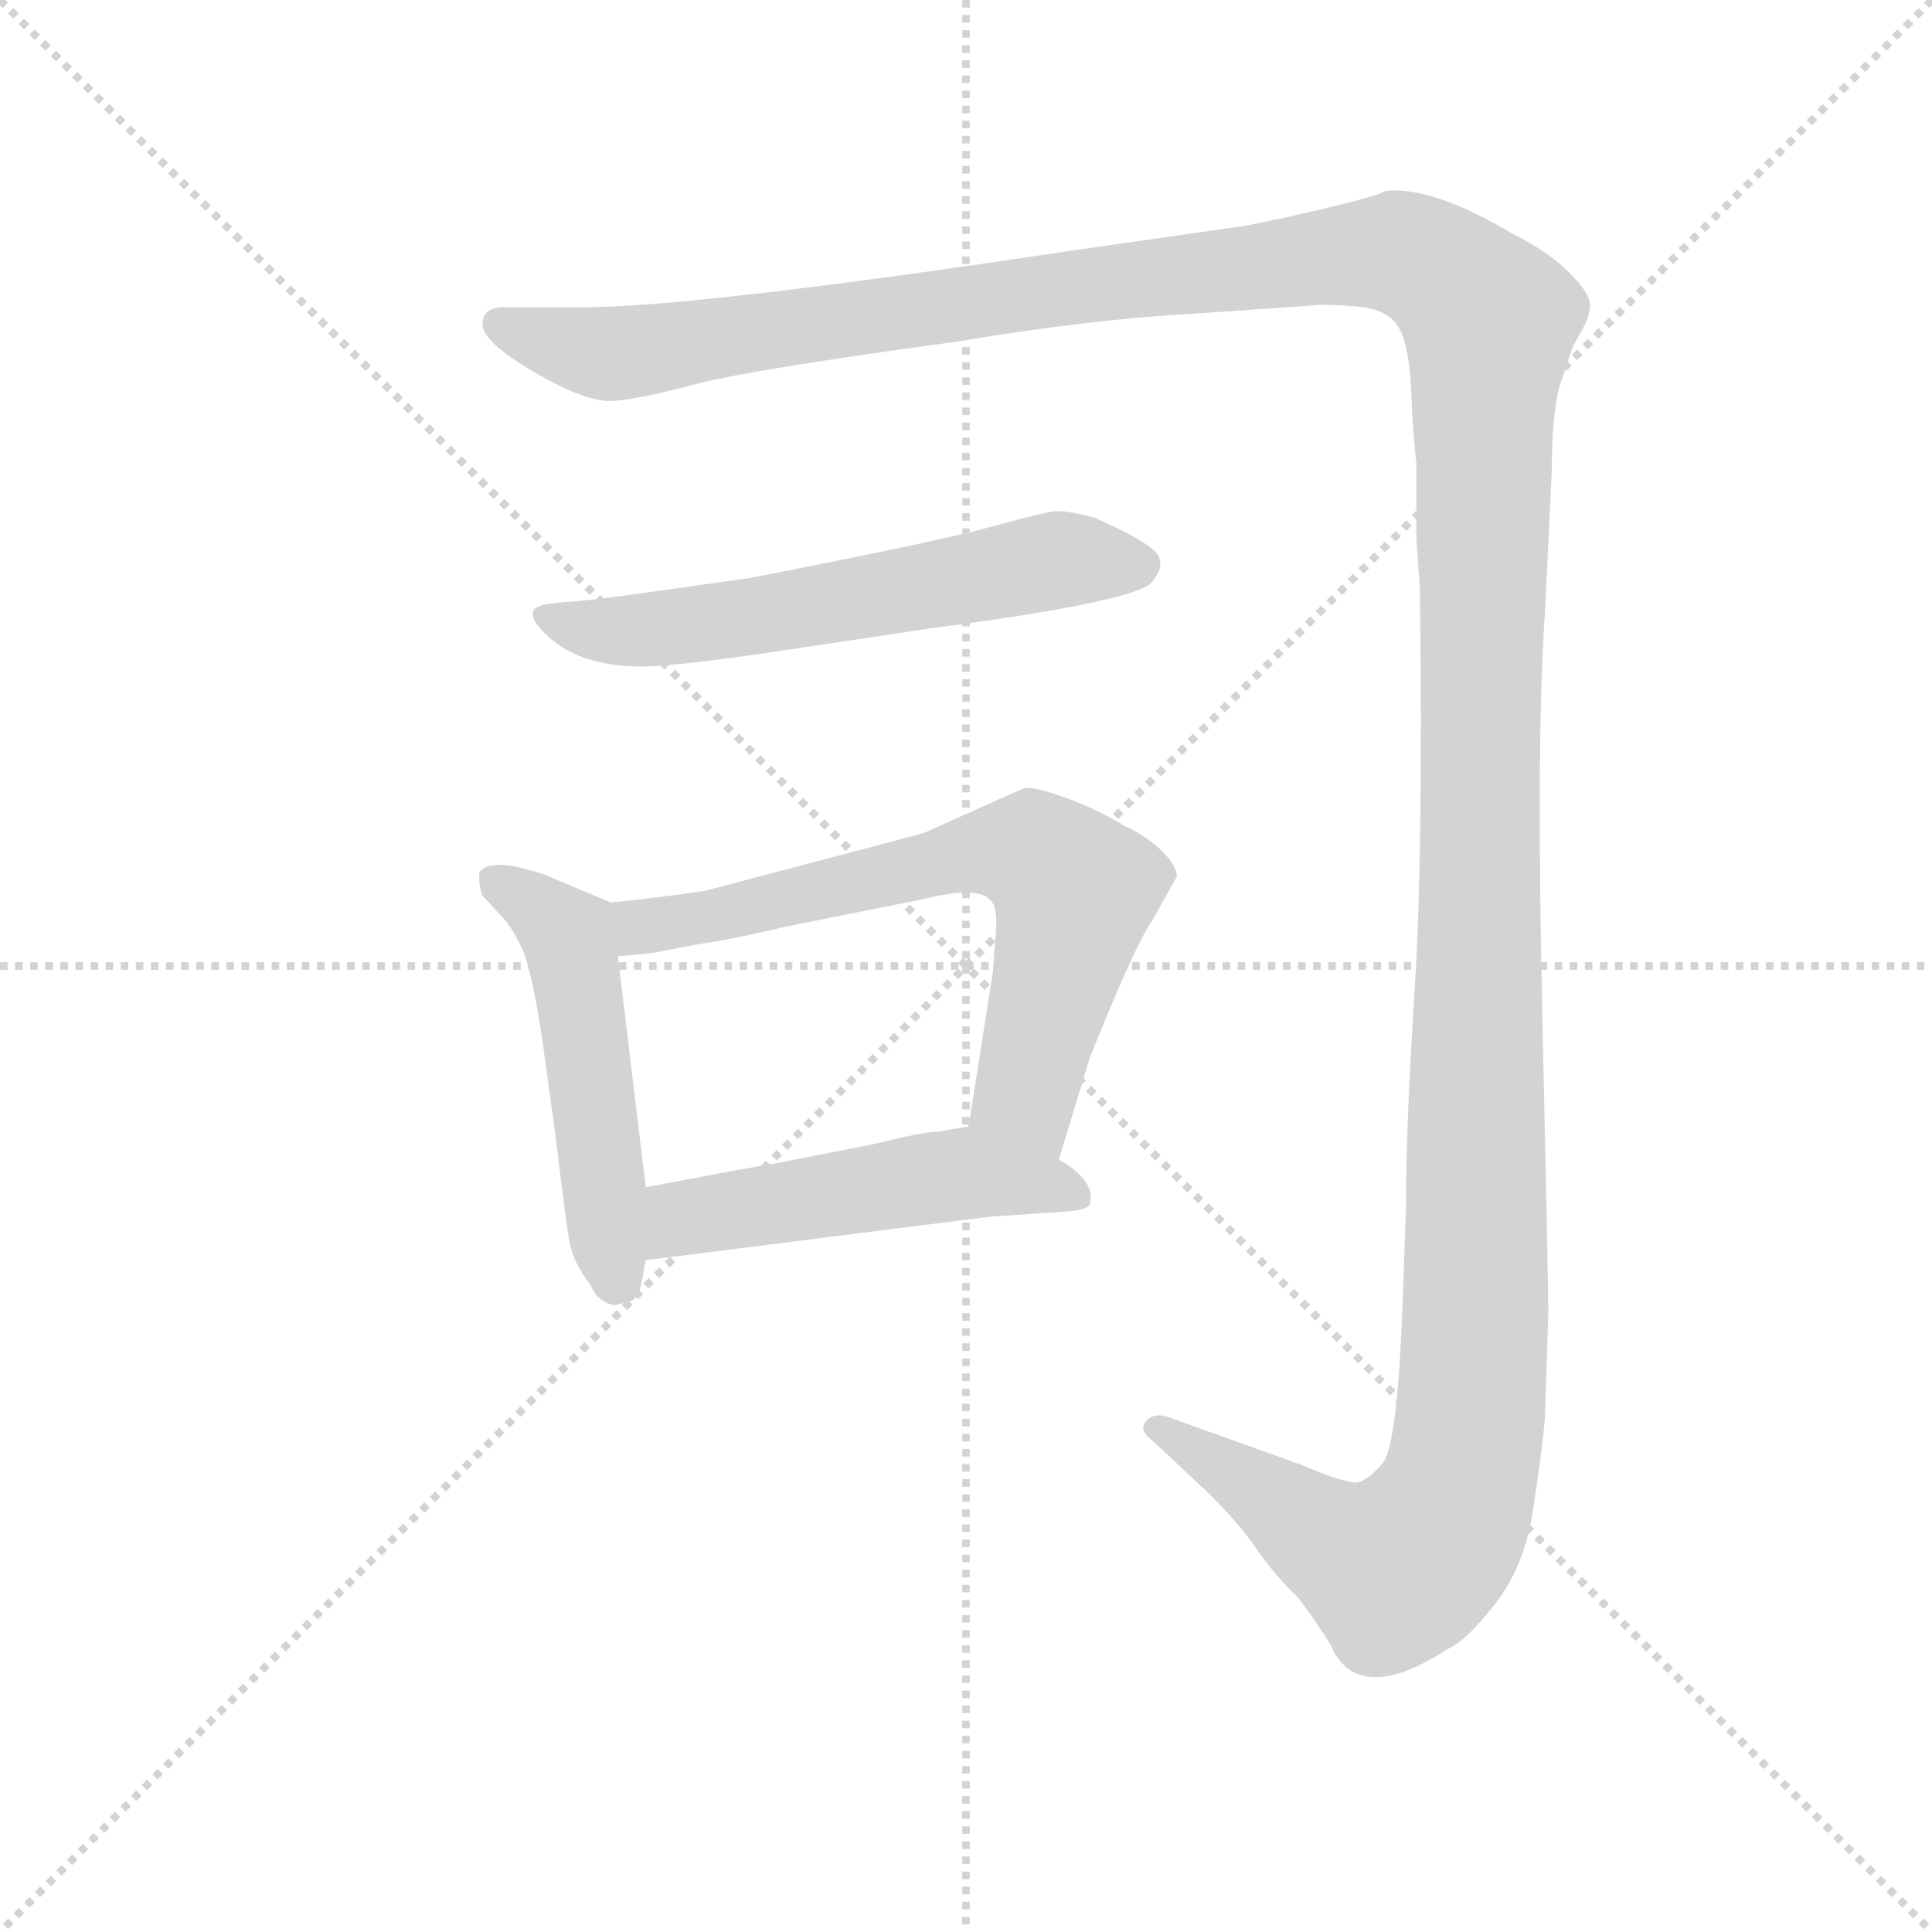 <svg version="1.1" viewBox="0 0 1024 1024" xmlns="http://www.w3.org/2000/svg">
  <g stroke="lightgray" stroke-dasharray="1,1" stroke-width="1" transform="scale(4, 4)">
    <line x1="0" y1="0" x2="256" y2="256"></line>
    <line x1="256" y1="0" x2="0" y2="256"></line>
    <line x1="128" y1="0" x2="128" y2="256"></line>
    <line x1="0" y1="128" x2="256" y2="128"></line>
  </g>
  <g transform="scale(0.92, -0.92) translate(60, -830)">
    <style type="text/css">
      
        @keyframes keyframes0 {
          from {
            stroke: blue;
            stroke-dashoffset: 1739;
            stroke-width: 128;
          }
          85% {
            animation-timing-function: step-end;
            stroke: blue;
            stroke-dashoffset: 0;
            stroke-width: 128;
          }
          to {
            stroke: black;
            stroke-width: 1024;
          }
        }
        #make-me-a-hanzi-animation-0 {
          animation: keyframes0 1.665s both;
          animation-delay: 0s;
          animation-timing-function: linear;
        }
      
        @keyframes keyframes1 {
          from {
            stroke: blue;
            stroke-dashoffset: 603;
            stroke-width: 128;
          }
          66% {
            animation-timing-function: step-end;
            stroke: blue;
            stroke-dashoffset: 0;
            stroke-width: 128;
          }
          to {
            stroke: black;
            stroke-width: 1024;
          }
        }
        #make-me-a-hanzi-animation-1 {
          animation: keyframes1 0.741s both;
          animation-delay: 1.665s;
          animation-timing-function: linear;
        }
      
        @keyframes keyframes2 {
          from {
            stroke: blue;
            stroke-dashoffset: 511;
            stroke-width: 128;
          }
          62% {
            animation-timing-function: step-end;
            stroke: blue;
            stroke-dashoffset: 0;
            stroke-width: 128;
          }
          to {
            stroke: black;
            stroke-width: 1024;
          }
        }
        #make-me-a-hanzi-animation-2 {
          animation: keyframes2 0.666s both;
          animation-delay: 2.406s;
          animation-timing-function: linear;
        }
      
        @keyframes keyframes3 {
          from {
            stroke: blue;
            stroke-dashoffset: 683;
            stroke-width: 128;
          }
          69% {
            animation-timing-function: step-end;
            stroke: blue;
            stroke-dashoffset: 0;
            stroke-width: 128;
          }
          to {
            stroke: black;
            stroke-width: 1024;
          }
        }
        #make-me-a-hanzi-animation-3 {
          animation: keyframes3 0.806s both;
          animation-delay: 3.072s;
          animation-timing-function: linear;
        }
      
        @keyframes keyframes4 {
          from {
            stroke: blue;
            stroke-dashoffset: 507;
            stroke-width: 128;
          }
          62% {
            animation-timing-function: step-end;
            stroke: blue;
            stroke-dashoffset: 0;
            stroke-width: 128;
          }
          to {
            stroke: black;
            stroke-width: 1024;
          }
        }
        #make-me-a-hanzi-animation-4 {
          animation: keyframes4 0.663s both;
          animation-delay: 3.878s;
          animation-timing-function: linear;
        }
      
    </style>
    
      <path d="M 230 653 Q 218 653 218 643 Q 218 633 248 615.5 Q 278 598 293 599 Q 308 600 340 608.5 Q 372 617 490 633 Q 568 646 624 649 L 696 654 Q 702 655 721 653.5 Q 740 652 746 641 Q 752 630 753 604.5 Q 754 579 756 563 L 756 547 L 756 520 L 758 490 Q 760 338 755 260 Q 750 182 750 135 L 748 78 Q 745 -3 736.5 -13 Q 728 -23 722 -24 Q 716 -25 690 -14 L 612 14 Q 604 16 600 11 Q 596 6 604 0 L 636 -30 Q 654 -48 661.5 -59 Q 669 -70 676.5 -78.5 Q 684 -87 686 -88.5 Q 688 -90 698 -104.5 Q 708 -119 708 -121 Q 725 -152 774 -120 Q 784 -116 801 -94.5 Q 818 -73 823 -41 Q 828 -9 830 12 L 832 74 Q 832 90 828.5 247.5 Q 825 405 830 476 L 834 558 Q 834 589 838 606 L 846 630 L 852 641 Q 856 648 856 654.5 Q 856 661 844 673 Q 832 685 812 695 Q 765 723 738 720 Q 735 717 682 705 L 658 700 Q 644 698 630 696 L 560 686 Q 341 653 276 653 L 230 653 Z" fill="lightgray"></path>
    
      <path d="M 310 446 Q 326 446 376 453 L 476 468 Q 584 482 602 493 Q 611 502 607.5 509.5 Q 604 517 570 532 Q 554 536 548 535.5 Q 542 535 511 526.5 Q 480 518 372 497 L 308 488 Q 280 484 264 483 Q 248 482 247 477.5 Q 246 473 253 466 Q 272 446 310 446 Z" fill="lightgray"></path>
    
      <path d="M 292 310 L 254 326 Q 222 337 216 327 Q 216 318 218 314 L 230 301 Q 236 294 241 283 Q 246 272 252 234 L 260 176 Q 266 126 268 115 Q 270 103 280 90 Q 284 80 294 78 L 302 80 Q 308 81 310 93 L 312 104 L 312 146 L 296 279 C 292 309 292 310 292 310 Z" fill="lightgray"></path>
    
      <path d="M 550 162 L 568 221 Q 594 286 604 300 L 618 325 Q 618 332 607 342 Q 596 351 588 354 Q 574 363 555 370 Q 536 377 530 376 L 472 350 L 347 317 Q 337 315 292 310 C 262 307 266 276 296 279 L 316 281 L 342 286 Q 358 288 392 296 L 472 312 Q 504 320 511 311 Q 514 308 514 297 L 512 270 L 498 181 C 493 151 541 133 550 162 Z" fill="lightgray"></path>
    
      <path d="M 312 104 L 510 129 L 554 132 Q 568 133 568 137 Q 571 150 550 162 L 498 181 L 480 178 Q 472 178 444 171 L 388 160 Q 382 159 365 156 L 312 146 C 283 140 282 100 312 104 Z" fill="lightgray"></path>
    
    
      <clipPath id="make-me-a-hanzi-clip-0">
        <path d="M 230 653 Q 218 653 218 643 Q 218 633 248 615.5 Q 278 598 293 599 Q 308 600 340 608.5 Q 372 617 490 633 Q 568 646 624 649 L 696 654 Q 702 655 721 653.5 Q 740 652 746 641 Q 752 630 753 604.5 Q 754 579 756 563 L 756 547 L 756 520 L 758 490 Q 760 338 755 260 Q 750 182 750 135 L 748 78 Q 745 -3 736.5 -13 Q 728 -23 722 -24 Q 716 -25 690 -14 L 612 14 Q 604 16 600 11 Q 596 6 604 0 L 636 -30 Q 654 -48 661.5 -59 Q 669 -70 676.5 -78.5 Q 684 -87 686 -88.5 Q 688 -90 698 -104.5 Q 708 -119 708 -121 Q 725 -152 774 -120 Q 784 -116 801 -94.5 Q 818 -73 823 -41 Q 828 -9 830 12 L 832 74 Q 832 90 828.5 247.5 Q 825 405 830 476 L 834 558 Q 834 589 838 606 L 846 630 L 852 641 Q 856 648 856 654.5 Q 856 661 844 673 Q 832 685 812 695 Q 765 723 738 720 Q 735 717 682 705 L 658 700 Q 644 698 630 696 L 560 686 Q 341 653 276 653 L 230 653 Z"></path>
      </clipPath>
      <path clip-path="url(#make-me-a-hanzi-clip-0)" d="M 228 643 L 290 626 L 721 684 L 758 680 L 798 645 L 790 68 L 780 -27 L 767 -55 L 744 -74 L 707 -59 L 607 7" fill="none" id="make-me-a-hanzi-animation-0" stroke-dasharray="1611 3222" stroke-linecap="round"></path>
    
      <clipPath id="make-me-a-hanzi-clip-1">
        <path d="M 310 446 Q 326 446 376 453 L 476 468 Q 584 482 602 493 Q 611 502 607.5 509.5 Q 604 517 570 532 Q 554 536 548 535.5 Q 542 535 511 526.5 Q 480 518 372 497 L 308 488 Q 280 484 264 483 Q 248 482 247 477.5 Q 246 473 253 466 Q 272 446 310 446 Z"></path>
      </clipPath>
      <path clip-path="url(#make-me-a-hanzi-clip-1)" d="M 254 474 L 313 467 L 550 508 L 597 505" fill="none" id="make-me-a-hanzi-animation-1" stroke-dasharray="475 950" stroke-linecap="round"></path>
    
      <clipPath id="make-me-a-hanzi-clip-2">
        <path d="M 292 310 L 254 326 Q 222 337 216 327 Q 216 318 218 314 L 230 301 Q 236 294 241 283 Q 246 272 252 234 L 260 176 Q 266 126 268 115 Q 270 103 280 90 Q 284 80 294 78 L 302 80 Q 308 81 310 93 L 312 104 L 312 146 L 296 279 C 292 309 292 310 292 310 Z"></path>
      </clipPath>
      <path clip-path="url(#make-me-a-hanzi-clip-2)" d="M 224 322 L 253 305 L 268 288 L 295 91" fill="none" id="make-me-a-hanzi-animation-2" stroke-dasharray="383 766" stroke-linecap="round"></path>
    
      <clipPath id="make-me-a-hanzi-clip-3">
        <path d="M 550 162 L 568 221 Q 594 286 604 300 L 618 325 Q 618 332 607 342 Q 596 351 588 354 Q 574 363 555 370 Q 536 377 530 376 L 472 350 L 347 317 Q 337 315 292 310 C 262 307 266 276 296 279 L 316 281 L 342 286 Q 358 288 392 296 L 472 312 Q 504 320 511 311 Q 514 308 514 297 L 512 270 L 498 181 C 493 151 541 133 550 162 Z"></path>
      </clipPath>
      <path clip-path="url(#make-me-a-hanzi-clip-3)" d="M 300 287 L 310 296 L 487 336 L 536 338 L 558 316 L 531 201 L 546 171" fill="none" id="make-me-a-hanzi-animation-3" stroke-dasharray="555 1110" stroke-linecap="round"></path>
    
      <clipPath id="make-me-a-hanzi-clip-4">
        <path d="M 312 104 L 510 129 L 554 132 Q 568 133 568 137 Q 571 150 550 162 L 498 181 L 480 178 Q 472 178 444 171 L 388 160 Q 382 159 365 156 L 312 146 C 283 140 282 100 312 104 Z"></path>
      </clipPath>
      <path clip-path="url(#make-me-a-hanzi-clip-4)" d="M 319 111 L 334 128 L 479 152 L 510 153 L 559 141" fill="none" id="make-me-a-hanzi-animation-4" stroke-dasharray="379 758" stroke-linecap="round"></path>
    
  </g>
</svg>